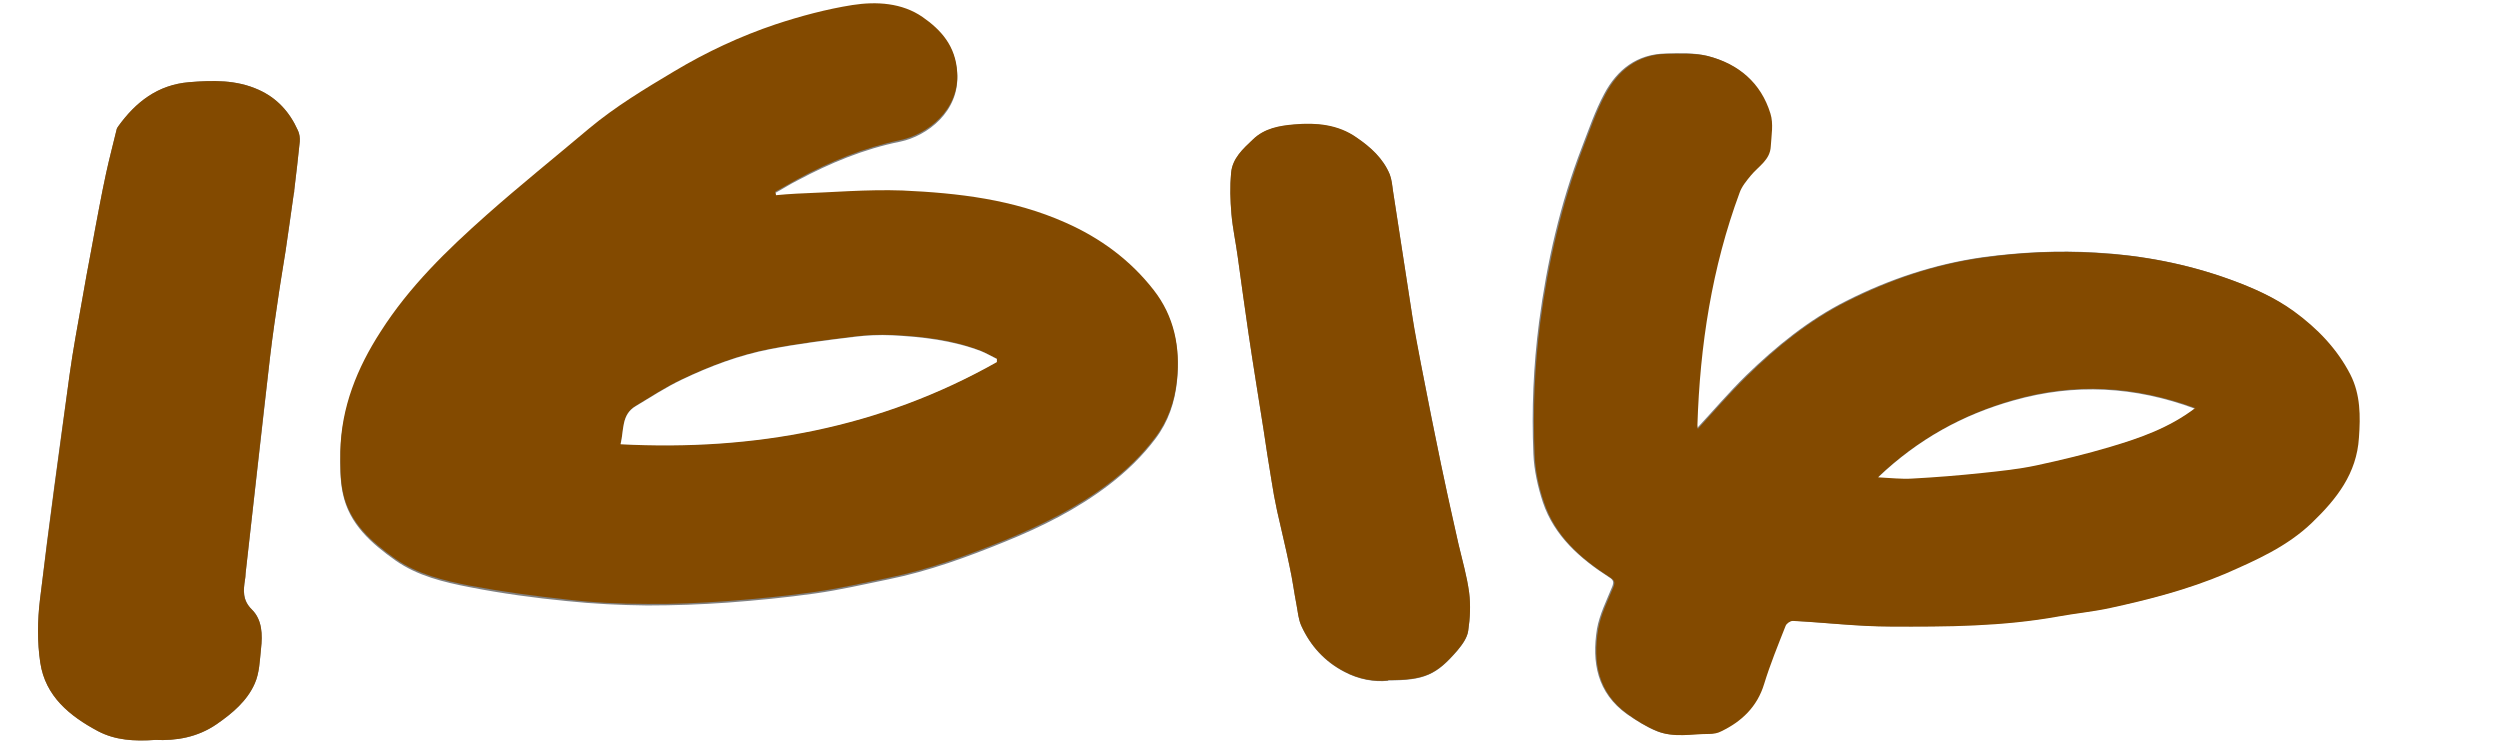 <?xml version="1.0" encoding="UTF-8"?>
<svg xmlns="http://www.w3.org/2000/svg" version="1.1" viewBox="0 0 794 236">
  <rect x="0" y="0" width="794" height="236" fill="#808080" stroke="none"/>
  <defs>
    <style>
      .cls-1 {
        fill: #fff;
      }

      .cls-2 {
        fill: #834a00;
      }
    </style>
  </defs>
  <!-- Generator: Adobe Illustrator 28.7.2, SVG Export Plug-In . SVG Version: 1.2.0 Build 154)  -->
  <g>
    <g id="Layer_1">
      <path class="cls-1" d="M794,236H0V0h794v236ZM246.4,62c0-.2-.1-.5-.2-.7,2.4-1.3,4.7-2.8,7.1-4,10.3-5.5,21.1-10,32.6-12.3,8.6-1.8,18.9-9.6,18.1-21.6-.5-8.4-5.1-13.5-11-17.5-6.6-4.6-14.7-5.1-22.3-3.8-8.2,1.3-16.4,3.5-24.3,6.1-11.2,3.7-22,8.8-32.2,14.9-9.4,5.6-18.7,11.1-27.1,18.2-10.9,9.1-22,18-32.6,27.5-12.5,11.1-24.5,22.8-33.6,37-7.4,11.6-12.4,24-12.8,37.9-.1,4.4-.1,8.9.8,13.1,2,9.7,9.1,15.8,16.7,21.2,7,4.9,15.3,6.9,23.6,8.5,10.2,2,20.5,3.4,30.8,4.4,8.5.9,17.1,1.3,25.6,1.4,8.5,0,16.9-.3,25.4-.9,9.3-.7,18.6-1.6,27.8-2.9,7.9-1.1,15.6-2.9,23.4-4.5,12.8-2.6,25.1-7.1,37.1-12,11.6-4.7,22.8-10.3,32.9-18,5.6-4.3,10.6-9.1,14.8-14.7,4-5.3,6.1-11.4,6.8-18.1,1.1-10.5-.9-20.3-7.4-28.6-7.4-9.5-16.9-16.4-28-21.4-16.5-7.4-34.1-9.4-51.8-10.2-11.2-.5-22.4.6-33.6,1-2.2,0-4.4.3-6.6.5h0ZM538.9,136.6c0-.6-.2-1.2-.2-1.7.8-25.3,4.6-50,13.4-73.8.7-2,2.2-3.8,3.6-5.5,2.5-2.9,6.1-4.9,6.3-9.2.2-3.5.8-7.2-.1-10.4-3-9.8-10.2-15.9-19.9-18.3-4.2-1-8.8-.8-13.1-.7-9,.2-15.3,5.1-19.4,12.8-2.9,5.4-4.9,11.3-7.1,17-6.9,17.9-11.1,36.5-13.6,55.5-1.8,13.9-2.4,27.9-1.8,41.9.2,5.1,1.4,10.4,3,15.3,3.6,10.7,11.8,17.9,21,23.8,1.5.9,1.6,1.6,1,3.1-1.8,4.4-4,8.8-4.8,13.3-1.7,10.6,0,20.3,9.5,27.1,2.9,2,5.9,3.9,9.2,5.3,5.3,2.2,11,.9,16.5.9,1.3,0,2.7-.2,3.8-.8,6.6-3.2,11.5-7.8,13.7-15.1,1.9-6.3,4.4-12.3,6.8-18.4.3-.7,1.5-1.6,2.3-1.6,10.3.6,20.7,1.8,31,1.8,17.8,0,35.7,0,53.3-3.2,5.5-1,11.1-1.5,16.5-2.7,12.5-2.6,24.8-5.8,36.6-10.9,9.8-4.2,19.6-8.6,27.5-16.2,7.8-7.5,14.2-15.6,14.9-27,.4-6.9.5-13.8-2.7-20-4.2-8.2-10.5-14.7-17.9-20.1-6.2-4.5-13-7.5-20.2-10.1-13.8-5-28.1-7.7-42.6-8.5-11.9-.7-23.8-.1-35.8,1.5-15.3,2.2-29.7,7-43.3,13.9-11.9,6-22.2,14.4-31.8,23.7-5.5,5.4-10.5,11.3-16,17.2h0ZM49.3,235c6.6.3,13.4-.8,19.5-5,5-3.4,9.6-7.3,12.1-12.9,1.5-3.4,1.6-7.4,2-11.1.5-4.4.4-9.2-2.9-12.4-3-3-2.7-6.1-2.2-9.5,0-.7.1-1.3.2-2,2.6-23,5.2-46,7.8-69,.8-6.8,1.8-13.5,2.8-20.2.6-4.4,1.4-8.8,2.1-13.2.9-6.1,1.8-12.1,2.6-18.2,0-.5,0-1,.2-1.5.6-5,1.2-10,1.7-15,.1-1.2,0-2.5-.6-3.6-2.6-5.8-6.6-10.2-12.5-12.9-7.1-3.2-14.5-3-22-2.4-10,.9-17,6.3-22.6,14.1-.2.3-.4.7-.5,1.1-1.1,4.5-2.3,9.1-3.3,13.7-.8,3.6-1.5,7.3-2.2,10.9-.9,4.5-1.7,8.9-2.5,13.4-1,5.3-2,10.6-2.9,15.9-1.4,7.9-2.9,15.9-4,23.8-3.3,23.8-6.6,47.5-9.4,71.4-.8,6.6-.9,13.6.1,20.1,1.6,10.6,9.3,16.9,18.3,21.7,5.5,2.9,11.6,3.2,18.2,2.8h0ZM440.9,216.1c11.5,0,15.3-1.7,22-9.5,1.5-1.8,3.1-4,3.4-6.2.6-4,.8-8.1.3-12.1-.7-5.2-2.2-10.3-3.4-15.5-1.2-5.4-2.5-10.8-3.6-16.2-1.3-6.1-2.6-12.1-3.8-18.2-1.5-7.5-3-15.1-4.5-22.7-1-5-2-9.9-2.7-14.9-2.1-13.4-4.1-26.8-6.2-40.2-.3-1.7-.4-3.5-1-5.1-2.1-5.1-6.1-8.7-10.5-11.7-6-4.1-12.9-4.8-19.8-4.2-4.8.4-9.5,1.2-13.2,4.8-3.1,3-6.5,6-6.9,10.6-.4,4.3-.2,8.7.1,13,.4,4.6,1.4,9.1,2,13.6,1.2,8.1,2.2,16.1,3.4,24.2,1.5,10.2,3.2,20.5,4.8,30.7.8,5.3,1.6,10.6,2.5,16,.5,3.3,1.1,6.5,1.8,9.8,1.3,5.9,2.8,11.8,4,17.8.9,4.1,1.4,8.1,2.2,12.2.4,2.2.6,4.5,1.5,6.5,2.9,6.4,7.5,11.4,13.7,14.6,4.5,2.4,9.5,3.3,13.9,2.8h0Z"/>
      <path class="cls-2" d="M246.4,62c2.2-.2,4.4-.4,6.6-.5,11.2-.4,22.4-1.4,33.6-1,17.7.8,35.2,2.8,51.8,10.2,11.1,4.9,20.6,11.9,28,21.4,6.5,8.3,8.5,18.1,7.4,28.6-.7,6.7-2.8,12.8-6.8,18.1-4.2,5.6-9.1,10.4-14.8,14.7-10.1,7.7-21.3,13.2-32.9,18-12.1,4.9-24.3,9.4-37.1,12-7.8,1.6-15.6,3.4-23.4,4.5-9.2,1.3-18.5,2.2-27.8,2.9-8.4.6-16.9,1-25.4.9-8.5,0-17.1-.4-25.6-1.4-10.3-1.1-20.6-2.5-30.8-4.4-8.2-1.6-16.6-3.6-23.6-8.5-7.6-5.4-14.7-11.5-16.7-21.2-.9-4.2-.8-8.7-.8-13.1.3-13.9,5.3-26.3,12.8-37.9,9.1-14.3,21.1-25.9,33.6-37,10.6-9.4,21.7-18.3,32.6-27.5,8.4-7,17.7-12.6,27.1-18.2,10.2-6.1,20.9-11.1,32.2-14.9,7.9-2.6,16.1-4.8,24.3-6.1,7.7-1.2,15.8-.7,22.3,3.8,5.9,4.1,10.5,9.2,11,17.5.8,12-9.5,19.8-18.1,21.6-11.5,2.4-22.3,6.8-32.6,12.4-2.4,1.3-4.7,2.7-7.1,4,0,.2.1.5.2.7h0ZM316.6,115v-1.1c-1.7-.8-3.4-1.8-5.1-2.5-9-3.5-18.6-4.6-28.1-5-4-.2-8.1,0-12.2.5-8.9,1.1-17.8,2.2-26.6,3.9-9.8,1.9-19.1,5.4-28.1,9.7-5.1,2.4-9.8,5.5-14.6,8.4-4.6,2.7-3.7,7.7-4.8,12.1,42.4,2.2,82.5-5.2,119.5-26.1h0Z"/>
      <path class="cls-2" d="M538.9,136.6c5.4-5.9,10.5-11.8,16-17.2,9.5-9.3,19.8-17.7,31.8-23.7,13.7-6.9,28-11.8,43.3-13.9,11.9-1.7,23.8-2.2,35.8-1.5,14.6.8,28.8,3.5,42.6,8.5,7.1,2.6,14,5.6,20.2,10.1,7.4,5.4,13.7,11.9,17.9,20.1,3.2,6.3,3.2,13.2,2.7,20-.7,11.4-7.1,19.5-14.9,27-7.9,7.6-17.7,11.9-27.5,16.2-11.8,5-24.2,8.2-36.6,10.9-5.5,1.2-11,1.7-16.5,2.7-17.7,3.2-35.5,3.3-53.3,3.2-10.3,0-20.7-1.3-31-1.8-.8,0-2,.8-2.3,1.6-2.4,6.1-4.9,12.2-6.8,18.4-2.2,7.3-7.2,12-13.7,15.1-1.1.6-2.5.8-3.8.8-5.5,0-11.2,1.3-16.5-.9-3.2-1.3-6.3-3.2-9.2-5.3-9.5-6.7-11.3-16.5-9.5-27.1.8-4.6,3-8.9,4.8-13.3.6-1.5.4-2.2-1-3.1-9.2-5.9-17.4-13-21-23.8-1.7-4.9-2.8-10.1-3-15.3-.6-14,0-28,1.8-41.9,2.5-19,6.8-37.6,13.6-55.5,2.2-5.7,4.2-11.6,7.1-17,4-7.6,10.3-12.6,19.4-12.8,4.4,0,9-.3,13.1.7,9.8,2.5,16.9,8.5,19.9,18.3,1,3.2.3,6.9.1,10.4-.2,4.3-3.9,6.3-6.3,9.2-1.4,1.7-2.9,3.5-3.6,5.5-8.8,23.8-12.6,48.5-13.4,73.8,0,.6.1,1.1.2,1.7h0ZM697.2,129.6c-19.2-7.1-38.3-8.1-57.6-2.6-16.1,4.6-30.3,12.4-43,24.4,4.1.2,7.4.6,10.7.4,7.5-.4,15-1.1,22.5-1.8,5.7-.6,11.5-1.2,17.1-2.4,7.9-1.6,15.7-3.6,23.5-5.9,9.4-2.7,18.6-6,26.9-12.3h0Z"/>
      <path class="cls-2" d="M49.3,235c-6.7.5-12.7.1-18.2-2.8-9-4.8-16.7-11.1-18.3-21.7-1-6.6-.9-13.5-.1-20.1,2.9-23.8,6.2-47.6,9.4-71.4,1.1-8,2.6-15.9,4-23.8.9-5.3,1.9-10.6,2.9-15.9.8-4.5,1.7-8.9,2.5-13.4.7-3.6,1.4-7.3,2.2-10.9,1-4.6,2.2-9.1,3.3-13.7,0-.4.3-.8.5-1.1,5.6-7.8,12.6-13.3,22.6-14.1,7.5-.6,14.9-.8,22,2.4,5.9,2.6,9.9,7.1,12.5,12.9.5,1.1.7,2.5.6,3.6-.5,5-1.1,10-1.7,15,0,.5,0,1-.2,1.5-.9,6.1-1.7,12.1-2.6,18.2-.7,4.4-1.4,8.8-2.1,13.2-1,6.7-2,13.5-2.8,20.2-2.7,23-5.2,46-7.8,69,0,.7,0,1.3-.2,2-.5,3.4-.9,6.5,2.2,9.5,3.3,3.3,3.4,8,2.9,12.4-.4,3.8-.5,7.8-2,11.1-2.4,5.5-7.1,9.4-12.1,12.9-6.1,4.2-12.9,5.3-19.5,5h0Z"/>
      <path class="cls-2" d="M440.9,216.1c-4.4.5-9.4-.4-13.9-2.8-6.2-3.2-10.8-8.2-13.7-14.6-.9-2-1.1-4.3-1.5-6.5-.8-4.1-1.3-8.2-2.2-12.2-1.2-5.9-2.7-11.9-4-17.8-.7-3.2-1.3-6.5-1.8-9.8-.9-5.3-1.7-10.6-2.5-16-1.6-10.2-3.3-20.5-4.8-30.7-1.2-8.1-2.3-16.1-3.4-24.2-.6-4.5-1.6-9-2-13.6-.4-4.3-.5-8.7-.1-13,.4-4.6,3.7-7.6,6.9-10.6,3.7-3.6,8.5-4.4,13.2-4.8,7-.6,13.9,0,19.8,4.2,4.4,3,8.4,6.6,10.5,11.7.6,1.6.8,3.4,1,5.1,2.1,13.4,4.1,26.8,6.2,40.2.8,5,1.8,10,2.7,14.9,1.5,7.6,2.9,15.1,4.5,22.7,1.2,6.1,2.5,12.1,3.8,18.2,1.2,5.4,2.4,10.8,3.6,16.2,1.2,5.1,2.7,10.2,3.4,15.5.5,4,.3,8.1-.3,12.1-.3,2.2-1.9,4.4-3.4,6.2-6.7,7.8-10.5,9.5-22,9.5h0Z"/>
      <path class="cls-1" d="M316.6,115c-37,20.9-77.1,28.3-119.5,26.1,1.1-4.5.2-9.4,4.8-12.1,4.8-2.9,9.6-6,14.6-8.4,9-4.3,18.3-7.8,28.1-9.7,8.8-1.7,17.7-2.8,26.6-3.9,4-.5,8.1-.7,12.2-.5,9.6.5,19.1,1.6,28.1,5,1.8.7,3.4,1.7,5.1,2.5v1.1h0Z"/>
      <path class="cls-1" d="M697.2,129.6c-8.3,6.3-17.5,9.5-26.9,12.3-7.7,2.3-15.6,4.2-23.5,5.9-5.6,1.2-11.4,1.8-17.1,2.4-7.5.8-15,1.4-22.5,1.8-3.3.2-6.6-.2-10.7-.4,12.7-12.1,26.9-19.9,43-24.4,19.4-5.5,38.4-4.5,57.6,2.6h0Z"/>
    </g>
  </g>
</svg>